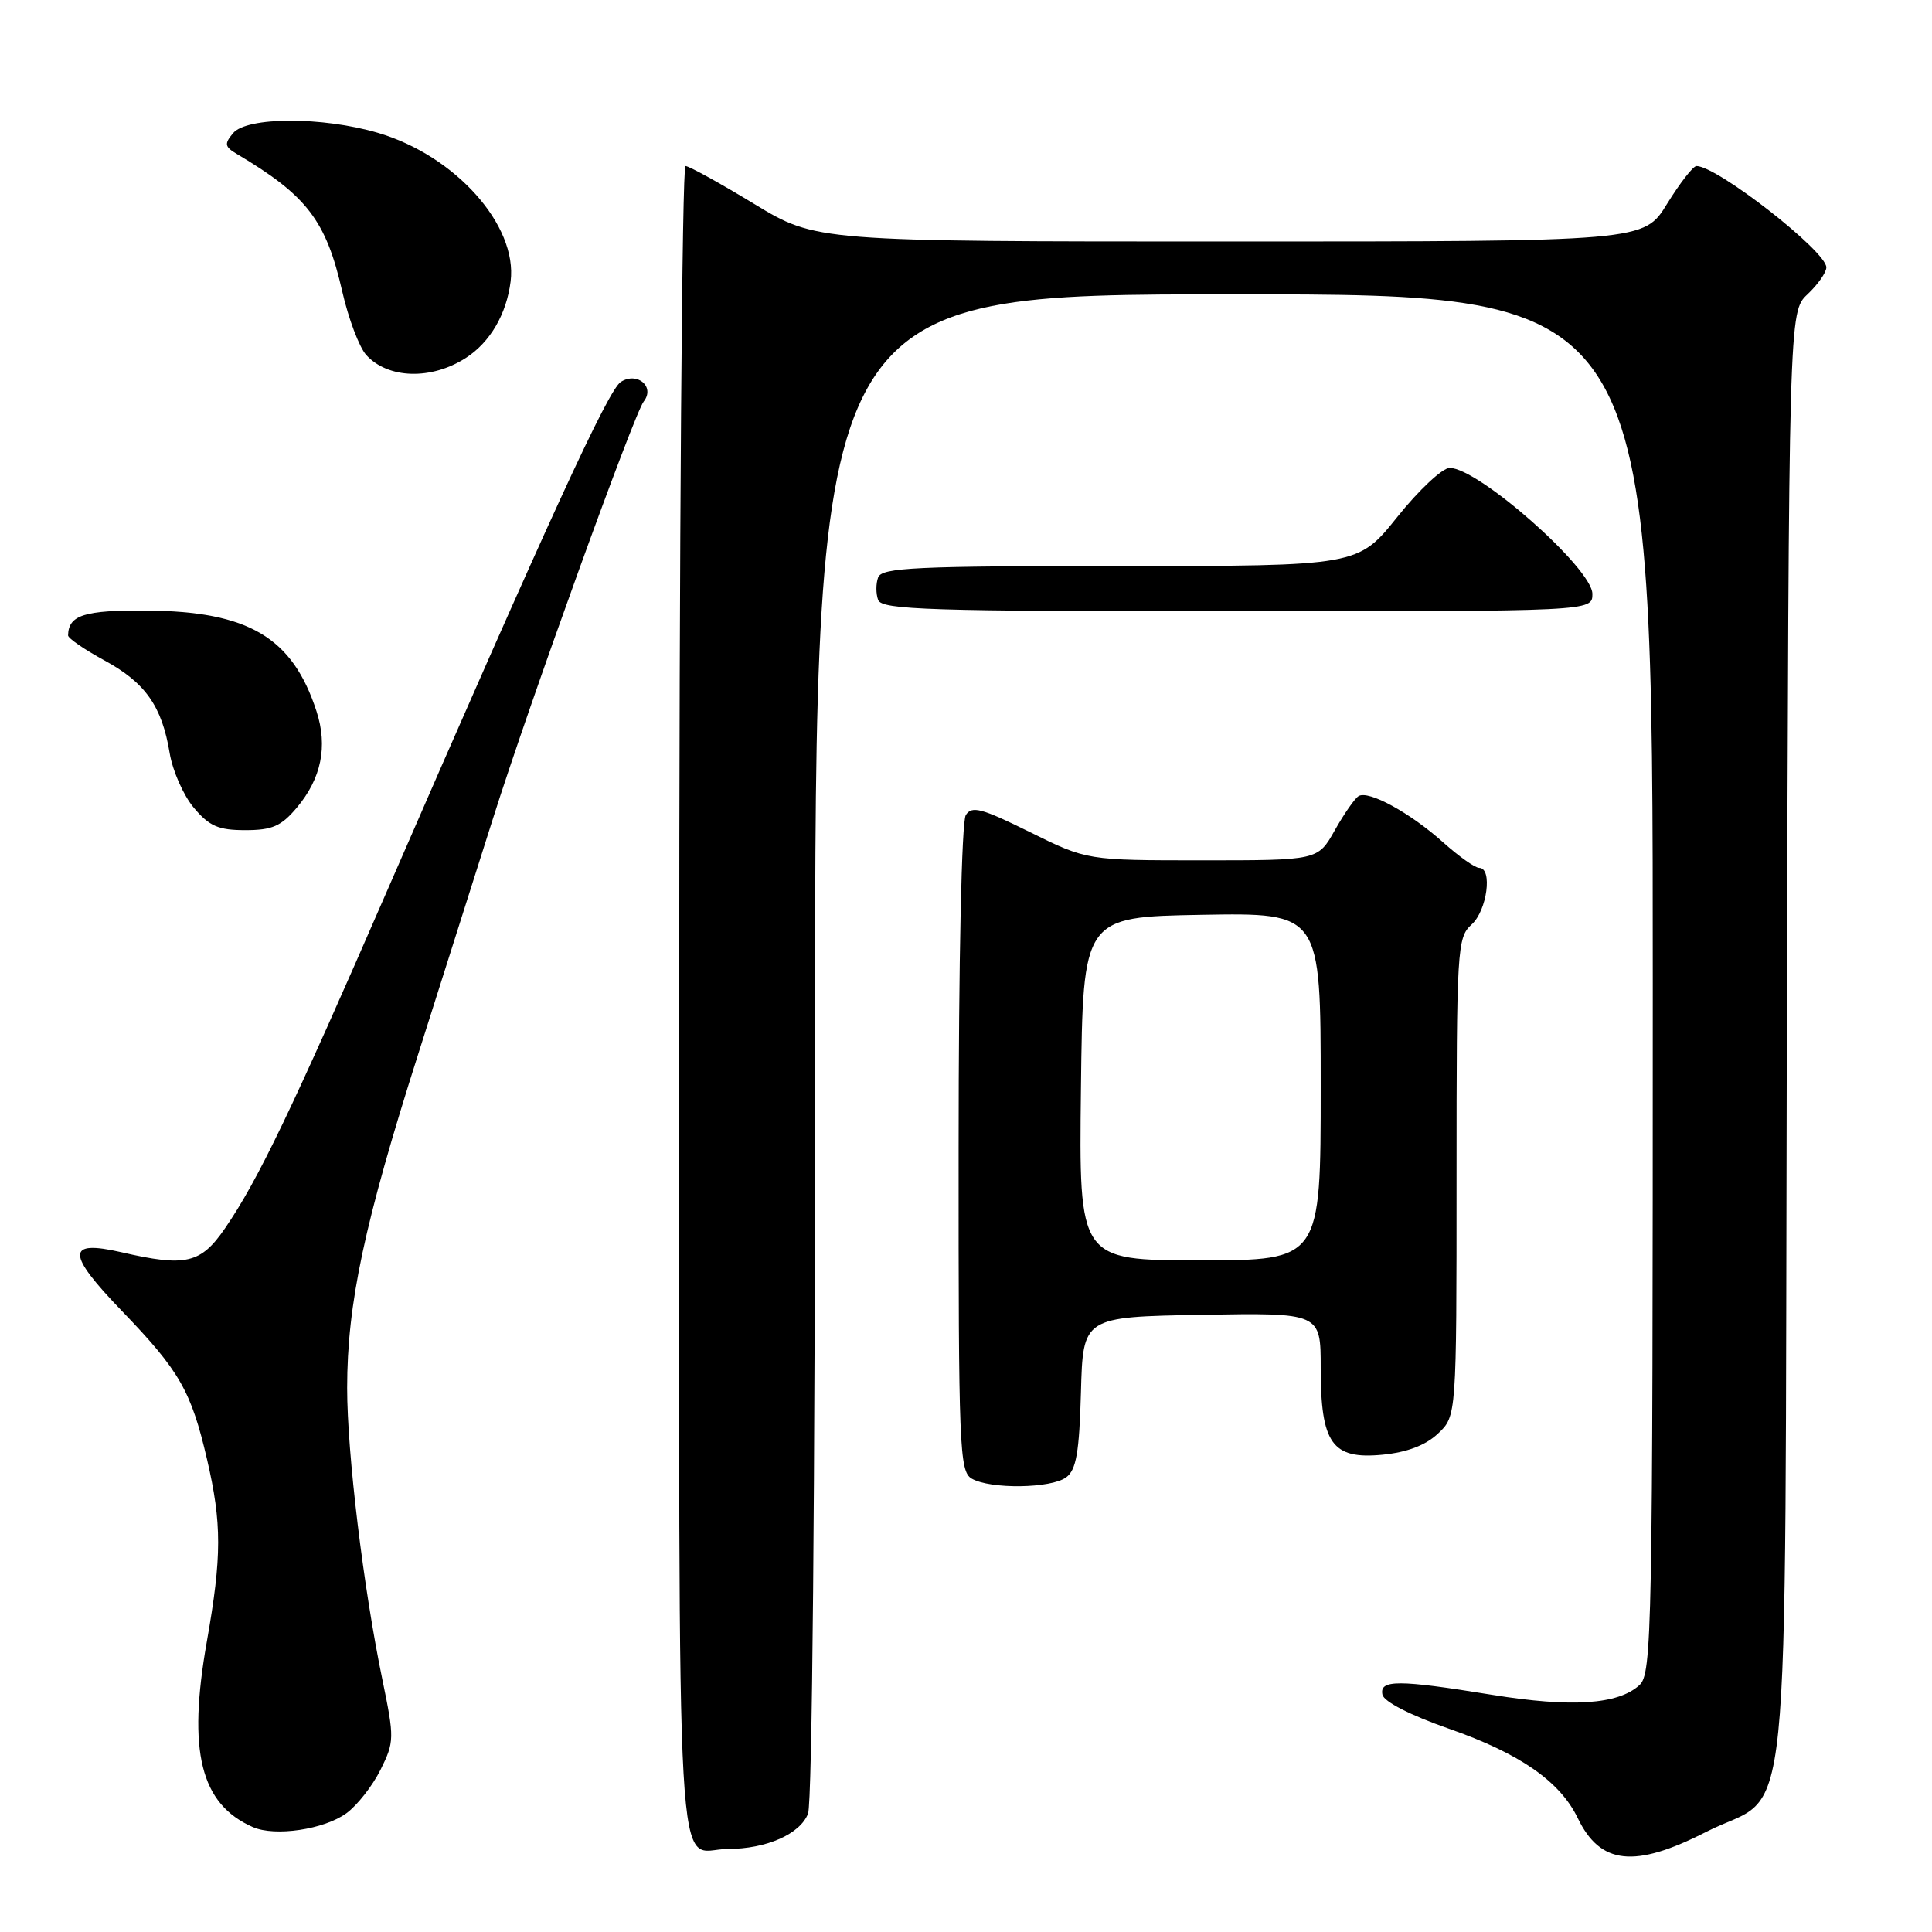 <?xml version="1.0" encoding="UTF-8" standalone="no"?>
<!DOCTYPE svg PUBLIC "-//W3C//DTD SVG 1.1//EN" "http://www.w3.org/Graphics/SVG/1.1/DTD/svg11.dtd" >
<svg xmlns="http://www.w3.org/2000/svg" xmlns:xlink="http://www.w3.org/1999/xlink" version="1.1" viewBox="0 0 256 256">
 <g >
 <path fill="currentColor"
d=" M 226.05 242.75 C 237.62 236.84 236.46 248.19 236.76 137.59 C 237.03 41.32 237.03 41.32 239.51 38.99 C 240.88 37.70 242.00 36.10 242.00 35.43 C 242.00 33.29 227.54 22.00 224.79 22.00 C 224.35 22.00 222.60 24.25 220.90 27.00 C 217.83 32.00 217.83 32.00 162.98 32.00 C 108.13 32.00 108.13 32.00 99.90 27.00 C 95.37 24.25 91.29 22.00 90.83 22.00 C 90.38 22.00 90.00 71.90 90.00 132.89 C 90.00 255.67 89.39 245.00 96.43 245.00 C 101.55 245.00 106.04 243.02 107.07 240.31 C 107.62 238.87 108.00 197.21 108.00 138.43 C 108.00 39.00 108.00 39.00 163.50 39.00 C 219.00 39.00 219.00 39.00 219.00 130.35 C 219.00 216.58 218.90 221.78 217.22 223.30 C 214.39 225.87 208.22 226.27 197.76 224.58 C 185.27 222.55 182.76 222.55 183.18 224.55 C 183.37 225.48 186.86 227.27 191.98 229.06 C 201.38 232.34 206.71 236.04 209.06 240.91 C 212.04 247.09 216.59 247.58 226.05 242.75 Z  M 45.91 240.26 C 47.34 239.22 49.36 236.63 50.42 234.51 C 52.26 230.79 52.27 230.34 50.67 222.57 C 48.15 210.42 46.00 192.57 46.00 183.92 C 46.00 172.74 48.28 162.06 55.47 139.50 C 58.97 128.50 63.40 114.55 65.31 108.50 C 70.00 93.61 84.03 54.81 85.29 53.21 C 86.83 51.26 84.46 49.22 82.27 50.60 C 80.59 51.66 72.74 68.76 51.35 117.91 C 38.70 146.99 34.20 156.37 29.82 162.75 C 26.60 167.44 24.63 167.90 16.09 165.93 C 8.76 164.25 8.78 166.07 16.17 173.73 C 23.80 181.65 25.33 184.32 27.44 193.40 C 29.40 201.86 29.40 206.22 27.41 217.50 C 24.83 232.08 26.56 239.05 33.50 242.10 C 36.44 243.39 42.95 242.42 45.91 240.26 Z  M 141.28 195.75 C 142.61 194.76 143.01 192.45 143.23 184.50 C 143.50 174.50 143.50 174.50 159.25 174.22 C 175.00 173.95 175.00 173.95 175.00 181.25 C 175.00 191.28 176.50 193.40 183.17 192.76 C 186.44 192.44 188.88 191.52 190.53 189.97 C 193.00 187.65 193.00 187.65 193.00 155.98 C 193.00 125.58 193.08 124.24 195.00 122.50 C 197.05 120.65 197.80 115.00 196.00 115.00 C 195.45 115.00 193.32 113.49 191.25 111.64 C 186.86 107.70 181.33 104.68 180.02 105.49 C 179.51 105.80 178.09 107.85 176.86 110.03 C 174.63 114.00 174.63 114.00 159.33 114.00 C 144.03 114.00 144.03 114.00 136.47 110.26 C 130.06 107.09 128.77 106.74 127.97 108.01 C 127.42 108.88 127.02 127.23 127.02 152.20 C 127.00 191.82 127.13 194.97 128.75 195.92 C 131.21 197.35 139.29 197.24 141.28 195.75 Z  M 39.33 107.02 C 42.58 103.15 43.45 98.91 41.94 94.25 C 38.76 84.45 32.94 81.00 19.43 80.90 C 11.15 80.84 9.08 81.50 9.02 84.19 C 9.01 84.57 11.17 86.06 13.82 87.50 C 19.27 90.46 21.45 93.57 22.48 99.78 C 22.87 102.14 24.31 105.40 25.68 107.03 C 27.74 109.48 28.94 110.00 32.50 110.00 C 36.07 110.00 37.26 109.48 39.33 107.02 Z  M 211.00 78.70 C 211.00 75.33 195.90 62.00 192.09 62.00 C 191.14 62.00 188.01 64.92 185.15 68.50 C 179.94 75.00 179.94 75.00 148.44 75.00 C 121.36 75.00 116.86 75.21 116.36 76.50 C 116.05 77.33 116.05 78.67 116.36 79.50 C 116.86 80.80 123.09 81.00 163.97 81.00 C 211.00 81.00 211.00 81.00 211.00 78.70 Z  M 61.74 47.42 C 64.95 45.34 67.11 41.65 67.66 37.29 C 68.60 29.86 60.34 20.62 50.07 17.60 C 42.73 15.44 32.69 15.46 30.88 17.65 C 29.70 19.06 29.77 19.45 31.38 20.40 C 40.67 25.91 43.20 29.20 45.35 38.62 C 46.17 42.22 47.60 46.00 48.52 47.03 C 51.40 50.21 57.16 50.38 61.74 47.42 Z  M 143.23 144.25 C 143.50 121.50 143.50 121.50 159.25 121.22 C 175.00 120.95 175.00 120.95 175.00 143.97 C 175.00 167.00 175.00 167.00 158.98 167.00 C 142.96 167.00 142.96 167.00 143.23 144.25 Z "/>
</g>
</svg>